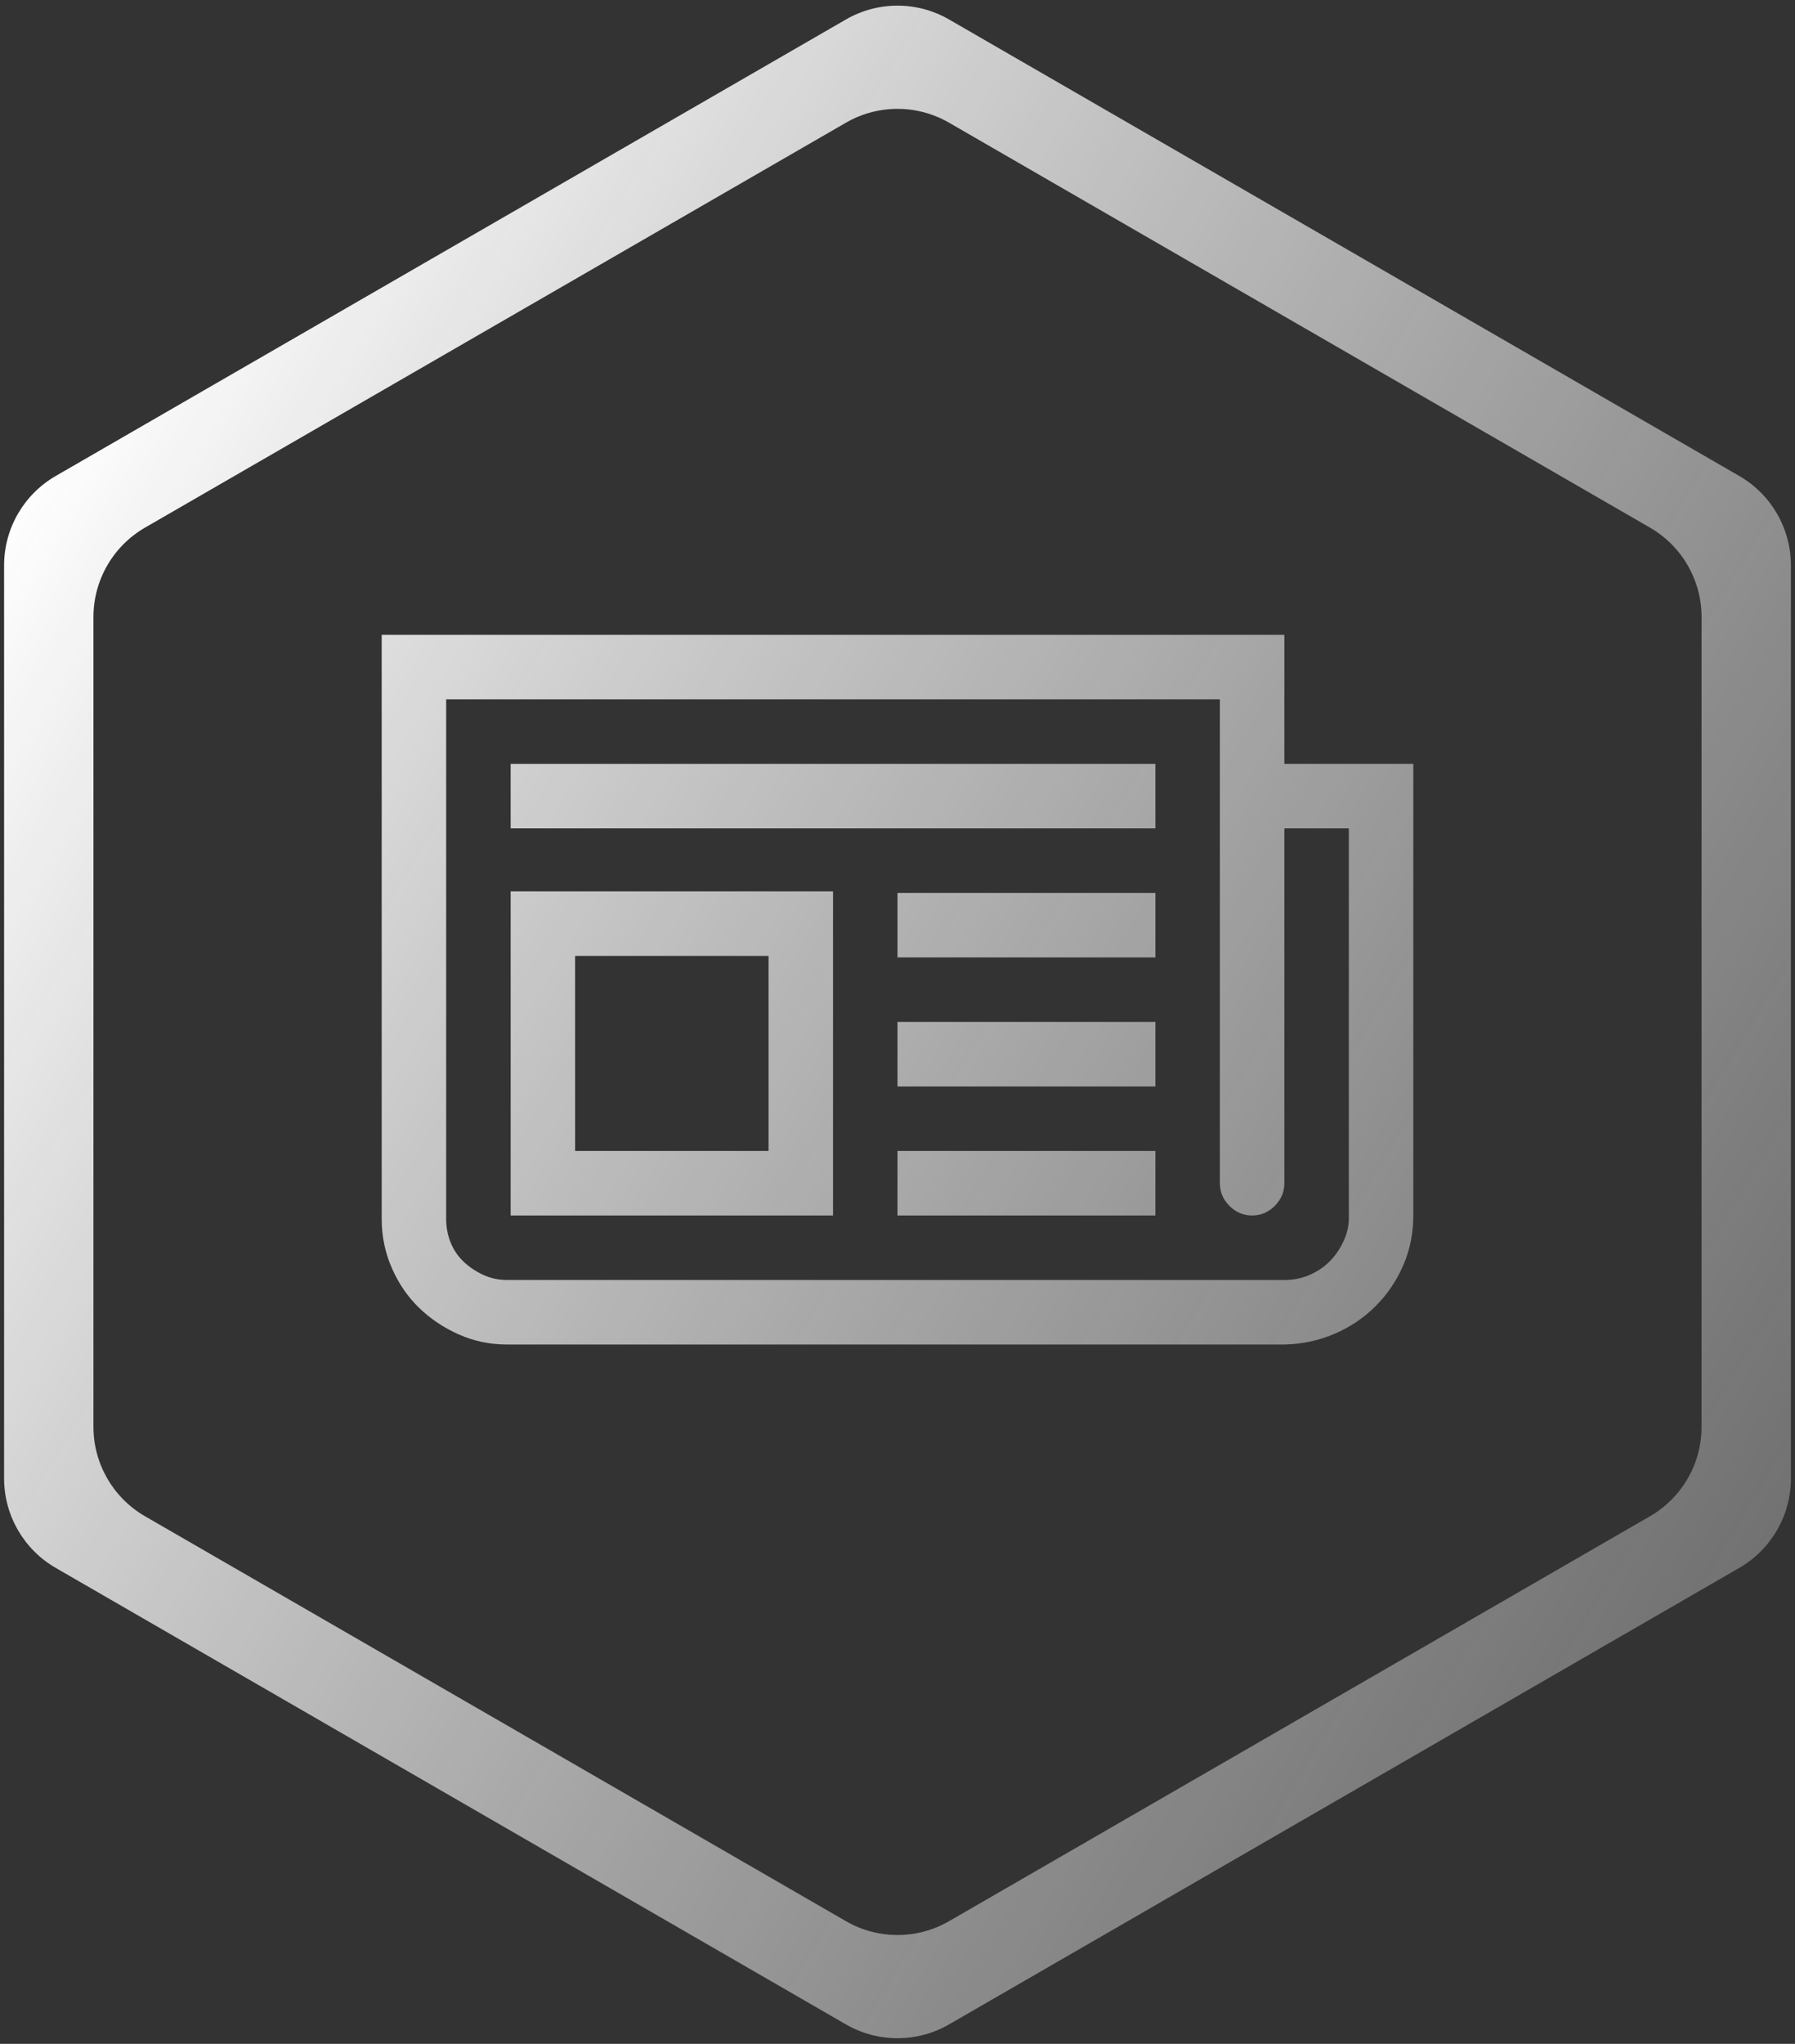 <svg width="174" height="198" viewBox="0 0 174 198" fill="none" xmlns="http://www.w3.org/2000/svg">
<rect x="0" y="0" width="174" height="198" fill="#333333" stroke="none"/>
<path d="M49.5 80.25H112V74H49.5V80.25Z" fill="url(#paint0_linear_158_120)"/>
<path d="M87 117.75H112V111.5H87V117.75Z" fill="url(#paint1_linear_158_120)"/>
<path d="M87 105.25H112V99H87V105.25Z" fill="url(#paint2_linear_158_120)"/>
<path d="M87 92.75H112V86.5H87V92.75Z" fill="url(#paint3_linear_158_120)"/>
<path fill-rule="evenodd" clip-rule="evenodd" d="M49.5 117.75H80.75V86.353H49.5V117.75ZM74.5 111.5H55.75V92.603H74.5V111.5Z" fill="url(#paint4_linear_158_120)"/>
<path fill-rule="evenodd" clip-rule="evenodd" d="M137 117.75V74H124.5V61.5H37V118.092C37 119.752 37.325 121.331 37.977 122.828C38.628 124.325 39.507 125.611 40.613 126.685C41.72 127.76 43.006 128.622 44.471 129.273C45.935 129.924 47.498 130.25 49.158 130.25H124.5C126.192 130.217 127.804 129.876 129.334 129.225C130.864 128.573 132.198 127.678 133.338 126.539C134.478 125.4 135.372 124.081 136.023 122.584C136.675 121.087 137 119.475 137 117.75ZM124.5 80.25H130.75V117.75C130.782 118.596 130.62 119.41 130.262 120.191C129.903 120.973 129.448 121.64 128.895 122.193C128.549 122.539 128.165 122.84 127.744 123.097C127.49 123.251 127.223 123.389 126.941 123.512C126.192 123.837 125.379 124 124.5 124H49.158C48.345 124 47.579 123.837 46.863 123.512C46.148 123.186 45.513 122.763 44.959 122.242C44.405 121.721 43.982 121.103 43.69 120.387C43.397 119.671 43.25 118.905 43.25 118.092V67.75H118.25V114.625C118.25 115.471 118.56 116.204 119.178 116.822C119.796 117.441 120.528 117.75 121.375 117.75C122.222 117.75 122.954 117.441 123.572 116.822C124.19 116.204 124.5 115.471 124.5 114.625V80.25Z" fill="url(#paint5_linear_158_120)"/>
<path fill-rule="evenodd" clip-rule="evenodd" d="M82 1.887C85.094 0.1 88.906 0.1 92 1.887L168.603 46.113C171.696 47.9 173.603 51.201 173.603 54.773V143.227C173.603 146.799 171.696 150.1 168.603 151.887L92 196.113C88.906 197.9 85.094 197.9 82 196.113L5.397 151.887C2.304 150.1 0.397 146.799 0.397 143.227V54.773C0.397 51.201 2.304 47.9 5.397 46.113L82 1.887ZM82 11.887C85.094 10.1 88.906 10.1 92 11.887L159.942 51.113C163.036 52.9 164.942 56.201 164.942 59.773V138.227C164.942 141.799 163.036 145.1 159.942 146.887L92 186.113C88.906 187.9 85.094 187.9 82 186.113L14.058 146.887C10.964 145.1 9.058 141.799 9.058 138.227V59.773C9.058 56.201 10.964 52.9 14.058 51.113L82 11.887Z" fill="url(#paint6_linear_158_120)"/>
<defs>
<linearGradient id="paint0_linear_158_120" x1="1.01912e-08" y1="50" x2="347.5" y2="259" gradientUnits="userSpaceOnUse">
<stop stop-color="white"/>
<stop offset="1" stop-color="#595959" stop-opacity="0"/>
</linearGradient>
<linearGradient id="paint1_linear_158_120" x1="1.01912e-08" y1="50" x2="347.5" y2="259" gradientUnits="userSpaceOnUse">
<stop stop-color="white"/>
<stop offset="1" stop-color="#595959" stop-opacity="0"/>
</linearGradient>
<linearGradient id="paint2_linear_158_120" x1="1.01912e-08" y1="50" x2="347.5" y2="259" gradientUnits="userSpaceOnUse">
<stop stop-color="white"/>
<stop offset="1" stop-color="#595959" stop-opacity="0"/>
</linearGradient>
<linearGradient id="paint3_linear_158_120" x1="1.01912e-08" y1="50" x2="347.5" y2="259" gradientUnits="userSpaceOnUse">
<stop stop-color="white"/>
<stop offset="1" stop-color="#595959" stop-opacity="0"/>
</linearGradient>
<linearGradient id="paint4_linear_158_120" x1="1.01912e-08" y1="50" x2="347.5" y2="259" gradientUnits="userSpaceOnUse">
<stop stop-color="white"/>
<stop offset="1" stop-color="#595959" stop-opacity="0"/>
</linearGradient>
<linearGradient id="paint5_linear_158_120" x1="1.01912e-08" y1="50" x2="347.5" y2="259" gradientUnits="userSpaceOnUse">
<stop stop-color="white"/>
<stop offset="1" stop-color="#595959" stop-opacity="0"/>
</linearGradient>
<linearGradient id="paint6_linear_158_120" x1="1.01912e-08" y1="50" x2="347.5" y2="259" gradientUnits="userSpaceOnUse">
<stop stop-color="white"/>
<stop offset="1" stop-color="#595959" stop-opacity="0"/>
</linearGradient>
</defs>
</svg>
